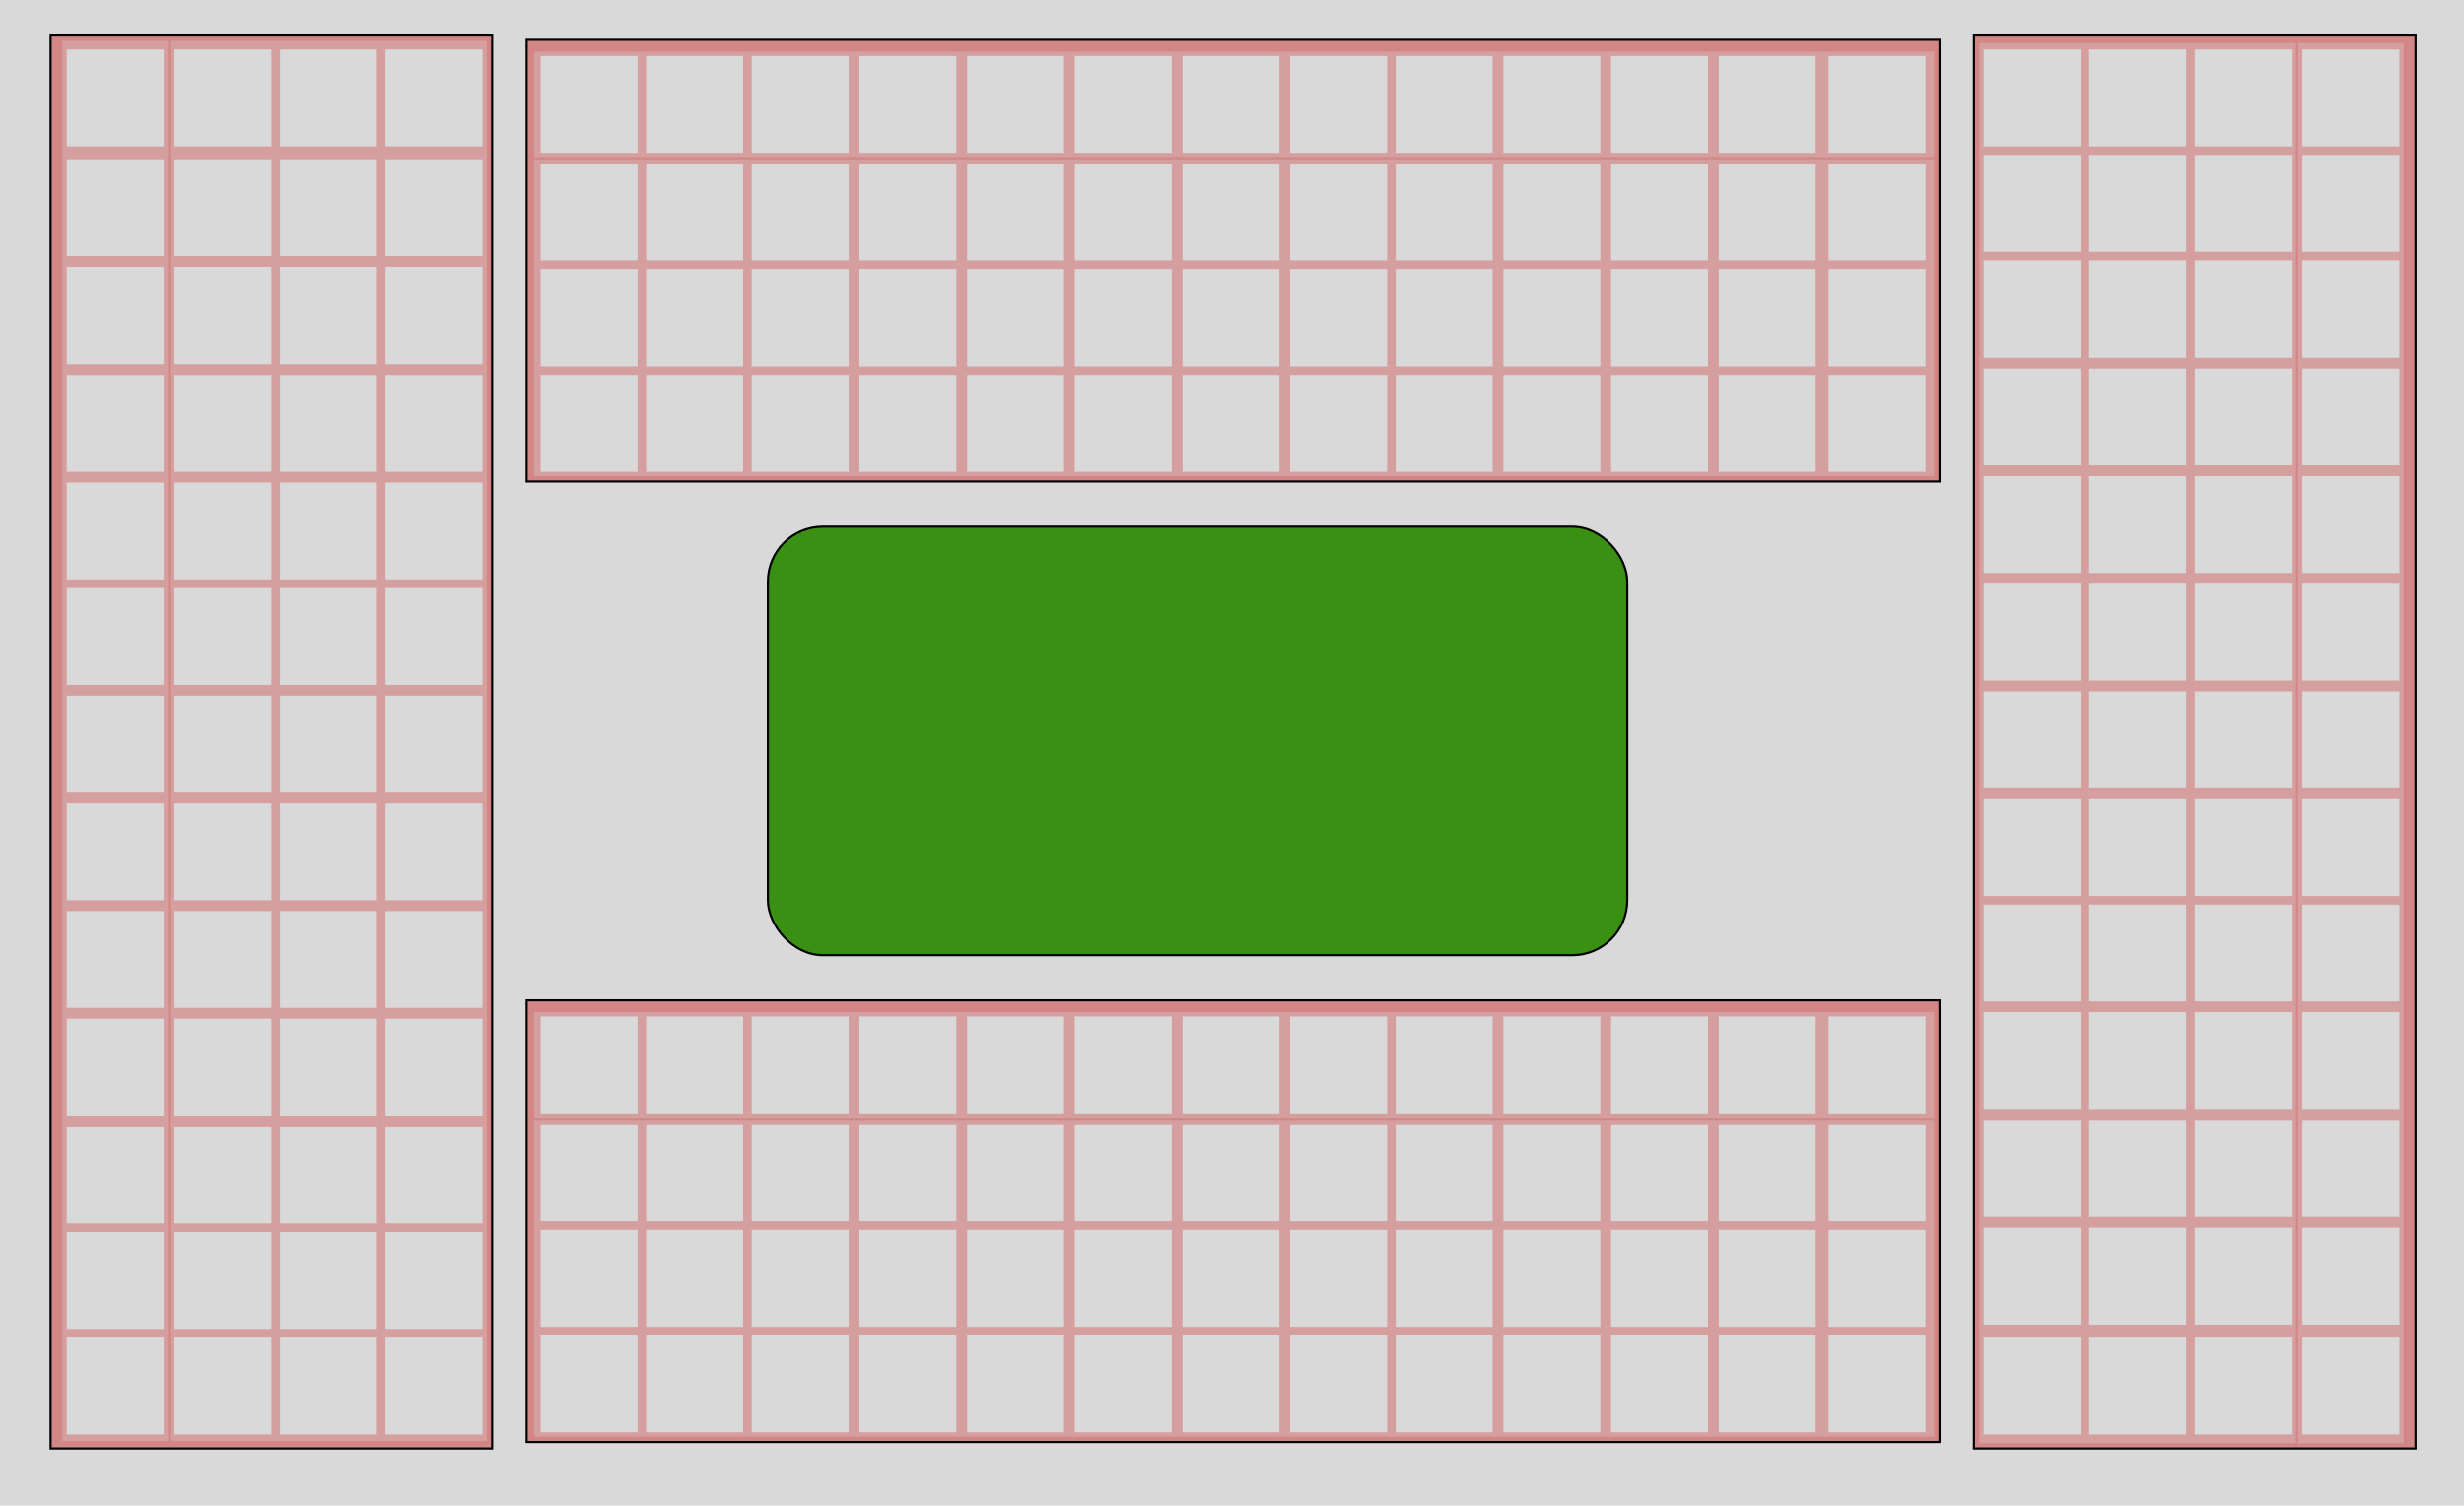<svg xmlns="http://www.w3.org/2000/svg" width="1144" height="699" fill="none" viewBox="0 0 1144 699">
  <g id="Staduim_One" class="Staduim_One">
    <rect id="stadium" width="1144" height="699" fill="#D9D9D9" class="stadium"/>
    <g id="Section" class="Section">
      <rect id="section" width="656" height="205" x="1121.5" y="16.5" fill="#D38686" stroke="#000" class="section" transform="rotate(90 1121.5 16.5)"/>
      <g id="Row" class="Row">
        <g id="Seat" class="Seat">
          <rect id="seat" width="45" height="45" x="1114" y="72" fill="#D9D9D9" class="seat" transform="rotate(90 1114 72)"/>
        </g>
        <g id="Seat_2" class="Seat">
          <rect id="seat_2" width="45" height="45" x="1114" y="23" fill="#D9D9D9" class="seat" transform="rotate(90 1114 23)"/>
        </g>
        <g id="Seat_3" class="Seat">
          <rect id="seat_3" width="45" height="45" x="1114" y="121" fill="#D9D9D9" class="seat" transform="rotate(90 1114 121)"/>
        </g>
        <g id="Seat_4" class="Seat">
          <rect id="seat_4" width="45" height="45" x="1114" y="171" fill="#D9D9D9" class="seat" transform="rotate(90 1114 171)"/>
        </g>
        <g id="Seat_5" class="Seat">
          <rect id="seat_5" width="45" height="45" x="1114" y="420" fill="#D9D9D9" class="seat" transform="rotate(90 1114 420)"/>
        </g>
        <g id="Seat_6" class="Seat">
          <rect id="seat_6" width="45" height="45" x="1114" y="470" fill="#D9D9D9" class="seat" transform="rotate(90 1114 470)"/>
        </g>
        <g id="Seat_7" class="Seat">
          <rect id="seat_7" width="45" height="45" x="1114" y="520" fill="#D9D9D9" class="seat" transform="rotate(90 1114 520)"/>
        </g>
        <g id="Seat_8" class="Seat">
          <rect id="seat_8" width="45" height="45" x="1114" y="570" fill="#D9D9D9" class="seat" transform="rotate(90 1114 570)"/>
        </g>
        <g id="Seat_9" class="Seat">
          <rect id="seat_9" width="45" height="45" x="1114" y="621" fill="#D9D9D9" class="seat" transform="rotate(90 1114 621)"/>
        </g>
        <g id="Seat_10" class="Seat">
          <rect id="seat_10" width="45" height="45" x="1114" y="221" fill="#D9D9D9" class="seat" transform="rotate(90 1114 221)"/>
        </g>
        <g id="Seat_11" class="Seat">
          <rect id="seat_11" width="45" height="45" x="1114" y="271" fill="#D9D9D9" class="seat" transform="rotate(90 1114 271)"/>
        </g>
        <g id="Seat_12" class="Seat">
          <rect id="seat_12" width="45" height="45" x="1114" y="321" fill="#D9D9D9" class="seat" transform="rotate(90 1114 321)"/>
        </g>
        <g id="Seat_13" class="Seat">
          <rect id="seat_13" width="45" height="45" x="1114" y="371" fill="#D9D9D9" class="seat" transform="rotate(90 1114 371)"/>
        </g>
        <rect id="row" width="650" height="49" x="1116" y="20" fill="#D9D9D9" fill-opacity=".3" class="row" transform="rotate(90 1116 20)"/>
      </g>
      <g id="Row_2" class="Row">
        <g id="Seat_14" class="Seat">
          <rect id="seat_14" width="45" height="45" x="1015" y="72" fill="#D9D9D9" class="seat" transform="rotate(90 1015 72)"/>
        </g>
        <g id="Seat_15" class="Seat">
          <rect id="seat_15" width="45" height="45" x="1015" y="23" fill="#D9D9D9" class="seat" transform="rotate(90 1015 23)"/>
        </g>
        <g id="Seat_16" class="Seat">
          <rect id="seat_16" width="45" height="45" x="1015" y="121" fill="#D9D9D9" class="seat" transform="rotate(90 1015 121)"/>
        </g>
        <g id="Seat_17" class="Seat">
          <rect id="seat_17" width="45" height="45" x="1015" y="171" fill="#D9D9D9" class="seat" transform="rotate(90 1015 171)"/>
        </g>
        <g id="Seat_18" class="Seat">
          <rect id="seat_18" width="45" height="45" x="1015" y="420" fill="#D9D9D9" class="seat" transform="rotate(90 1015 420)"/>
        </g>
        <g id="Seat_19" class="Seat">
          <rect id="seat_19" width="45" height="45" x="1015" y="470" fill="#D9D9D9" class="seat" transform="rotate(90 1015 470)"/>
        </g>
        <g id="Seat_20" class="Seat">
          <rect id="seat_20" width="45" height="45" x="1015" y="520" fill="#D9D9D9" class="seat" transform="rotate(90 1015 520)"/>
        </g>
        <g id="Seat_21" class="Seat">
          <rect id="seat_21" width="45" height="45" x="1015" y="570" fill="#D9D9D9" class="seat" transform="rotate(90 1015 570)"/>
        </g>
        <g id="Seat_22" class="Seat">
          <rect id="seat_22" width="45" height="45" x="1015" y="621" fill="#D9D9D9" class="seat" transform="rotate(90 1015 621)"/>
        </g>
        <g id="Seat_23" class="Seat">
          <rect id="seat_23" width="45" height="45" x="1015" y="221" fill="#D9D9D9" class="seat" transform="rotate(90 1015 221)"/>
        </g>
        <g id="Seat_24" class="Seat">
          <rect id="seat_24" width="45" height="45" x="1015" y="271" fill="#D9D9D9" class="seat" transform="rotate(90 1015 271)"/>
        </g>
        <g id="Seat_25" class="Seat">
          <rect id="seat_25" width="45" height="45" x="1015" y="321" fill="#D9D9D9" class="seat" transform="rotate(90 1015 321)"/>
        </g>
        <g id="Seat_26" class="Seat">
          <rect id="seat_26" width="45" height="45" x="1015" y="371" fill="#D9D9D9" class="seat" transform="rotate(90 1015 371)"/>
        </g>
        <rect id="row_2" width="650" height="49" x="1017" y="20" fill="#D9D9D9" fill-opacity=".3" class="row" transform="rotate(90 1017 20)"/>
      </g>
      <g id="Row_3" class="Row">
        <g id="Seat_27" class="Seat">
          <rect id="seat_27" width="45" height="45" x="966" y="72" fill="#D9D9D9" class="seat" transform="rotate(90 966 72)"/>
        </g>
        <g id="Seat_28" class="Seat">
          <rect id="seat_28" width="45" height="45" x="966" y="23" fill="#D9D9D9" class="seat" transform="rotate(90 966 23)"/>
        </g>
        <g id="Seat_29" class="Seat">
          <rect id="seat_29" width="45" height="45" x="966" y="121" fill="#D9D9D9" class="seat" transform="rotate(90 966 121)"/>
        </g>
        <g id="Seat_30" class="Seat">
          <rect id="seat_30" width="45" height="45" x="966" y="171" fill="#D9D9D9" class="seat" transform="rotate(90 966 171)"/>
        </g>
        <g id="Seat_31" class="Seat">
          <rect id="seat_31" width="45" height="45" x="966" y="420" fill="#D9D9D9" class="seat" transform="rotate(90 966 420)"/>
        </g>
        <g id="Seat_32" class="Seat">
          <rect id="seat_32" width="45" height="45" x="966" y="470" fill="#D9D9D9" class="seat" transform="rotate(90 966 470)"/>
        </g>
        <g id="Seat_33" class="Seat">
          <rect id="seat_33" width="45" height="45" x="966" y="520" fill="#D9D9D9" class="seat" transform="rotate(90 966 520)"/>
        </g>
        <g id="Seat_34" class="Seat">
          <rect id="seat_34" width="45" height="45" x="966" y="570" fill="#D9D9D9" class="seat" transform="rotate(90 966 570)"/>
        </g>
        <g id="Seat_35" class="Seat">
          <rect id="seat_35" width="45" height="45" x="966" y="621" fill="#D9D9D9" class="seat" transform="rotate(90 966 621)"/>
        </g>
        <g id="Seat_36" class="Seat">
          <rect id="seat_36" width="45" height="45" x="966" y="221" fill="#D9D9D9" class="seat" transform="rotate(90 966 221)"/>
        </g>
        <g id="Seat_37" class="Seat">
          <rect id="seat_37" width="45" height="45" x="966" y="271" fill="#D9D9D9" class="seat" transform="rotate(90 966 271)"/>
        </g>
        <g id="Seat_38" class="Seat">
          <rect id="seat_38" width="45" height="45" x="966" y="321" fill="#D9D9D9" class="seat" transform="rotate(90 966 321)"/>
        </g>
        <g id="Seat_39" class="Seat">
          <rect id="seat_39" width="45" height="45" x="966" y="371" fill="#D9D9D9" class="seat" transform="rotate(90 966 371)"/>
        </g>
        <rect id="row_3" width="650" height="49" x="968" y="20" fill="#D9D9D9" fill-opacity=".3" class="row" transform="rotate(90 968 20)"/>
      </g>
      <g id="Row_4" class="Row">
        <g id="Seat_40" class="Seat">
          <rect id="seat_40" width="45" height="45" x="1064" y="72" fill="#D9D9D9" class="seat" transform="rotate(90 1064 72)"/>
        </g>
        <g id="Seat_41" class="Seat">
          <rect id="seat_41" width="45" height="45" x="1064" y="23" fill="#D9D9D9" class="seat" transform="rotate(90 1064 23)"/>
        </g>
        <g id="Seat_42" class="Seat">
          <rect id="seat_42" width="45" height="45" x="1064" y="121" fill="#D9D9D9" class="seat" transform="rotate(90 1064 121)"/>
        </g>
        <g id="Seat_43" class="Seat">
          <rect id="seat_43" width="45" height="45" x="1064" y="171" fill="#D9D9D9" class="seat" transform="rotate(90 1064 171)"/>
        </g>
        <g id="Seat_44" class="Seat">
          <rect id="seat_44" width="45" height="45" x="1064" y="420" fill="#D9D9D9" class="seat" transform="rotate(90 1064 420)"/>
        </g>
        <g id="Seat_45" class="Seat">
          <rect id="seat_45" width="45" height="45" x="1064" y="470" fill="#D9D9D9" class="seat" transform="rotate(90 1064 470)"/>
        </g>
        <g id="Seat_46" class="Seat">
          <rect id="seat_46" width="45" height="45" x="1064" y="520" fill="#D9D9D9" class="seat" transform="rotate(90 1064 520)"/>
        </g>
        <g id="Seat_47" class="Seat">
          <rect id="seat_47" width="45" height="45" x="1064" y="570" fill="#D9D9D9" class="seat" transform="rotate(90 1064 570)"/>
        </g>
        <g id="Seat_48" class="Seat">
          <rect id="seat_48" width="45" height="45" x="1064" y="621" fill="#D9D9D9" class="seat" transform="rotate(90 1064 621)"/>
        </g>
        <g id="Seat_49" class="Seat">
          <rect id="seat_49" width="45" height="45" x="1064" y="221" fill="#D9D9D9" class="seat" transform="rotate(90 1064 221)"/>
        </g>
        <g id="Seat_50" class="Seat">
          <rect id="seat_50" width="45" height="45" x="1064" y="271" fill="#D9D9D9" class="seat" transform="rotate(90 1064 271)"/>
        </g>
        <g id="Seat_51" class="Seat">
          <rect id="seat_51" width="45" height="45" x="1064" y="321" fill="#D9D9D9" class="seat" transform="rotate(90 1064 321)"/>
        </g>
        <g id="Seat_52" class="Seat">
          <rect id="seat_52" width="45" height="45" x="1064" y="371" fill="#D9D9D9" class="seat" transform="rotate(90 1064 371)"/>
        </g>
        <rect id="row_4" width="650" height="49" x="1066" y="20" fill="#D9D9D9" fill-opacity=".3" class="row" transform="rotate(90 1066 20)"/>
      </g>
    </g>
    <g id="Section_2" class="Section">
      <rect id="section_2" width="656" height="205" x="23.5" y="672.5" fill="#D38686" stroke="#000" class="section" transform="rotate(-90 23.5 672.5)"/>
      <g id="Row_5" class="Row">
        <g id="Seat_53" class="Seat">
          <rect id="seat_53" width="45" height="45" x="31" y="617" fill="#D9D9D9" class="seat" transform="rotate(-90 31 617)"/>
        </g>
        <g id="Seat_54" class="Seat">
          <rect id="seat_54" width="45" height="45" x="31" y="666" fill="#D9D9D9" class="seat" transform="rotate(-90 31 666)"/>
        </g>
        <g id="Seat_55" class="Seat">
          <rect id="seat_55" width="45" height="45" x="31" y="568" fill="#D9D9D9" class="seat" transform="rotate(-90 31 568)"/>
        </g>
        <g id="Seat_56" class="Seat">
          <rect id="seat_56" width="45" height="45" x="31" y="518" fill="#D9D9D9" class="seat" transform="rotate(-90 31 518)"/>
        </g>
        <g id="Seat_57" class="Seat">
          <rect id="seat_57" width="45" height="45" x="31" y="269" fill="#D9D9D9" class="seat" transform="rotate(-90 31 269)"/>
        </g>
        <g id="Seat_58" class="Seat">
          <rect id="seat_58" width="45" height="45" x="31" y="219" fill="#D9D9D9" class="seat" transform="rotate(-90 31 219)"/>
        </g>
        <g id="Seat_59" class="Seat">
          <rect id="seat_59" width="45" height="45" x="31" y="169" fill="#D9D9D9" class="seat" transform="rotate(-90 31 169)"/>
        </g>
        <g id="Seat_60" class="Seat">
          <rect id="seat_60" width="45" height="45" x="31" y="119" fill="#D9D9D9" class="seat" transform="rotate(-90 31 119)"/>
        </g>
        <g id="Seat_61" class="Seat">
          <rect id="seat_61" width="45" height="45" x="31" y="68" fill="#D9D9D9" class="seat" transform="rotate(-90 31 68)"/>
        </g>
        <g id="Seat_62" class="Seat">
          <rect id="seat_62" width="45" height="45" x="31" y="468" fill="#D9D9D9" class="seat" transform="rotate(-90 31 468)"/>
        </g>
        <g id="Seat_63" class="Seat">
          <rect id="seat_63" width="45" height="45" x="31" y="418" fill="#D9D9D9" class="seat" transform="rotate(-90 31 418)"/>
        </g>
        <g id="Seat_64" class="Seat">
          <rect id="seat_64" width="45" height="45" x="31" y="368" fill="#D9D9D9" class="seat" transform="rotate(-90 31 368)"/>
        </g>
        <g id="Seat_65" class="Seat">
          <rect id="seat_65" width="45" height="45" x="31" y="318" fill="#D9D9D9" class="seat" transform="rotate(-90 31 318)"/>
        </g>
        <rect id="row_5" width="650" height="49" x="29" y="669" fill="#D9D9D9" fill-opacity=".3" class="row" transform="rotate(-90 29 669)"/>
      </g>
      <g id="Row_6" class="Row">
        <g id="Seat_66" class="Seat">
          <rect id="seat_66" width="45" height="45" x="130" y="617" fill="#D9D9D9" class="seat" transform="rotate(-90 130 617)"/>
        </g>
        <g id="Seat_67" class="Seat">
          <rect id="seat_67" width="45" height="45" x="130" y="666" fill="#D9D9D9" class="seat" transform="rotate(-90 130 666)"/>
        </g>
        <g id="Seat_68" class="Seat">
          <rect id="seat_68" width="45" height="45" x="130" y="568" fill="#D9D9D9" class="seat" transform="rotate(-90 130 568)"/>
        </g>
        <g id="Seat_69" class="Seat">
          <rect id="seat_69" width="45" height="45" x="130" y="518" fill="#D9D9D9" class="seat" transform="rotate(-90 130 518)"/>
        </g>
        <g id="Seat_70" class="Seat">
          <rect id="seat_70" width="45" height="45" x="130" y="269" fill="#D9D9D9" class="seat" transform="rotate(-90 130 269)"/>
        </g>
        <g id="Seat_71" class="Seat">
          <rect id="seat_71" width="45" height="45" x="130" y="219" fill="#D9D9D9" class="seat" transform="rotate(-90 130 219)"/>
        </g>
        <g id="Seat_72" class="Seat">
          <rect id="seat_72" width="45" height="45" x="130" y="169" fill="#D9D9D9" class="seat" transform="rotate(-90 130 169)"/>
        </g>
        <g id="Seat_73" class="Seat">
          <rect id="seat_73" width="45" height="45" x="130" y="119" fill="#D9D9D9" class="seat" transform="rotate(-90 130 119)"/>
        </g>
        <g id="Seat_74" class="Seat">
          <rect id="seat_74" width="45" height="45" x="130" y="68" fill="#D9D9D9" class="seat" transform="rotate(-90 130 68)"/>
        </g>
        <g id="Seat_75" class="Seat">
          <rect id="seat_75" width="45" height="45" x="130" y="468" fill="#D9D9D9" class="seat" transform="rotate(-90 130 468)"/>
        </g>
        <g id="Seat_76" class="Seat">
          <rect id="seat_76" width="45" height="45" x="130" y="418" fill="#D9D9D9" class="seat" transform="rotate(-90 130 418)"/>
        </g>
        <g id="Seat_77" class="Seat">
          <rect id="seat_77" width="45" height="45" x="130" y="368" fill="#D9D9D9" class="seat" transform="rotate(-90 130 368)"/>
        </g>
        <g id="Seat_78" class="Seat">
          <rect id="seat_78" width="45" height="45" x="130" y="318" fill="#D9D9D9" class="seat" transform="rotate(-90 130 318)"/>
        </g>
        <rect id="row_6" width="650" height="49" x="128" y="669" fill="#D9D9D9" fill-opacity=".3" class="row" transform="rotate(-90 128 669)"/>
      </g>
      <g id="Row_7" class="Row">
        <g id="Seat_79" class="Seat">
          <rect id="seat_79" width="45" height="45" x="179" y="617" fill="#D9D9D9" class="seat" transform="rotate(-90 179 617)"/>
        </g>
        <g id="Seat_80" class="Seat">
          <rect id="seat_80" width="45" height="45" x="179" y="666" fill="#D9D9D9" class="seat" transform="rotate(-90 179 666)"/>
        </g>
        <g id="Seat_81" class="Seat">
          <rect id="seat_81" width="45" height="45" x="179" y="568" fill="#D9D9D9" class="seat" transform="rotate(-90 179 568)"/>
        </g>
        <g id="Seat_82" class="Seat">
          <rect id="seat_82" width="45" height="45" x="179" y="518" fill="#D9D9D9" class="seat" transform="rotate(-90 179 518)"/>
        </g>
        <g id="Seat_83" class="Seat">
          <rect id="seat_83" width="45" height="45" x="179" y="269" fill="#D9D9D9" class="seat" transform="rotate(-90 179 269)"/>
        </g>
        <g id="Seat_84" class="Seat">
          <rect id="seat_84" width="45" height="45" x="179" y="219" fill="#D9D9D9" class="seat" transform="rotate(-90 179 219)"/>
        </g>
        <g id="Seat_85" class="Seat">
          <rect id="seat_85" width="45" height="45" x="179" y="169" fill="#D9D9D9" class="seat" transform="rotate(-90 179 169)"/>
        </g>
        <g id="Seat_86" class="Seat">
          <rect id="seat_86" width="45" height="45" x="179" y="119" fill="#D9D9D9" class="seat" transform="rotate(-90 179 119)"/>
        </g>
        <g id="Seat_87" class="Seat">
          <rect id="seat_87" width="45" height="45" x="179" y="68" fill="#D9D9D9" class="seat" transform="rotate(-90 179 68)"/>
        </g>
        <g id="Seat_88" class="Seat">
          <rect id="seat_88" width="45" height="45" x="179" y="468" fill="#D9D9D9" class="seat" transform="rotate(-90 179 468)"/>
        </g>
        <g id="Seat_89" class="Seat">
          <rect id="seat_89" width="45" height="45" x="179" y="418" fill="#D9D9D9" class="seat" transform="rotate(-90 179 418)"/>
        </g>
        <g id="Seat_90" class="Seat">
          <rect id="seat_90" width="45" height="45" x="179" y="368" fill="#D9D9D9" class="seat" transform="rotate(-90 179 368)"/>
        </g>
        <g id="Seat_91" class="Seat">
          <rect id="seat_91" width="45" height="45" x="179" y="318" fill="#D9D9D9" class="seat" transform="rotate(-90 179 318)"/>
        </g>
        <rect id="row_7" width="650" height="49" x="177" y="669" fill="#D9D9D9" fill-opacity=".3" class="row" transform="rotate(-90 177 669)"/>
      </g>
      <g id="Row_8" class="Row">
        <g id="Seat_92" class="Seat">
          <rect id="seat_92" width="45" height="45" x="81" y="617" fill="#D9D9D9" class="seat" transform="rotate(-90 81 617)"/>
        </g>
        <g id="Seat_93" class="Seat">
          <rect id="seat_93" width="45" height="45" x="81" y="666" fill="#D9D9D9" class="seat" transform="rotate(-90 81 666)"/>
        </g>
        <g id="Seat_94" class="Seat">
          <rect id="seat_94" width="45" height="45" x="81" y="568" fill="#D9D9D9" class="seat" transform="rotate(-90 81 568)"/>
        </g>
        <g id="Seat_95" class="Seat">
          <rect id="seat_95" width="45" height="45" x="81" y="518" fill="#D9D9D9" class="seat" transform="rotate(-90 81 518)"/>
        </g>
        <g id="Seat_96" class="Seat">
          <rect id="seat_96" width="45" height="45" x="81" y="269" fill="#D9D9D9" class="seat" transform="rotate(-90 81 269)"/>
        </g>
        <g id="Seat_97" class="Seat">
          <rect id="seat_97" width="45" height="45" x="81" y="219" fill="#D9D9D9" class="seat" transform="rotate(-90 81 219)"/>
        </g>
        <g id="Seat_98" class="Seat">
          <rect id="seat_98" width="45" height="45" x="81" y="169" fill="#D9D9D9" class="seat" transform="rotate(-90 81 169)"/>
        </g>
        <g id="Seat_99" class="Seat">
          <rect id="seat_99" width="45" height="45" x="81" y="119" fill="#D9D9D9" class="seat" transform="rotate(-90 81 119)"/>
        </g>
        <g id="Seat_100" class="Seat">
          <rect id="seat_100" width="45" height="45" x="81" y="68" fill="#D9D9D9" class="seat" transform="rotate(-90 81 68)"/>
        </g>
        <g id="Seat_101" class="Seat">
          <rect id="seat_101" width="45" height="45" x="81" y="468" fill="#D9D9D9" class="seat" transform="rotate(-90 81 468)"/>
        </g>
        <g id="Seat_102" class="Seat">
          <rect id="seat_102" width="45" height="45" x="81" y="418" fill="#D9D9D9" class="seat" transform="rotate(-90 81 418)"/>
        </g>
        <g id="Seat_103" class="Seat">
          <rect id="seat_103" width="45" height="45" x="81" y="368" fill="#D9D9D9" class="seat" transform="rotate(-90 81 368)"/>
        </g>
        <g id="Seat_104" class="Seat">
          <rect id="seat_104" width="45" height="45" x="81" y="318" fill="#D9D9D9" class="seat" transform="rotate(-90 81 318)"/>
        </g>
        <rect id="row_8" width="650" height="49" x="79" y="669" fill="#D9D9D9" fill-opacity=".3" class="row" transform="rotate(-90 79 669)"/>
      </g>
    </g>
    <g id="Section_3" class="Section">
      <rect id="section_3" width="656" height="205" x="244.518" y="18.5" fill="#D38686" stroke="#000" class="section"/>
      <g id="Row_9" class="Row">
        <g id="Seat_105" class="Seat">
          <rect id="seat_105" width="45" height="45" x="300.018" y="26" fill="#D9D9D9" class="seat"/>
        </g>
        <g id="Seat_106" class="Seat">
          <rect id="seat_106" width="45" height="45" x="251.018" y="26" fill="#D9D9D9" class="seat"/>
        </g>
        <g id="Seat_107" class="Seat">
          <rect id="seat_107" width="45" height="45" x="349.018" y="26" fill="#D9D9D9" class="seat"/>
        </g>
        <g id="Seat_108" class="Seat">
          <rect id="seat_108" width="45" height="45" x="399.018" y="26" fill="#D9D9D9" class="seat"/>
        </g>
        <g id="Seat_109" class="Seat">
          <rect id="seat_109" width="45" height="45" x="648.018" y="26" fill="#D9D9D9" class="seat"/>
        </g>
        <g id="Seat_110" class="Seat">
          <rect id="seat_110" width="45" height="45" x="698.018" y="26" fill="#D9D9D9" class="seat"/>
        </g>
        <g id="Seat_111" class="Seat">
          <rect id="seat_111" width="45" height="45" x="748.018" y="26" fill="#D9D9D9" class="seat"/>
        </g>
        <g id="Seat_112" class="Seat">
          <rect id="seat_112" width="45" height="45" x="798.018" y="26" fill="#D9D9D9" class="seat"/>
        </g>
        <g id="Seat_113" class="Seat">
          <rect id="seat_113" width="45" height="45" x="849.018" y="26" fill="#D9D9D9" class="seat"/>
        </g>
        <g id="Seat_114" class="Seat">
          <rect id="seat_114" width="45" height="45" x="449.018" y="26" fill="#D9D9D9" class="seat"/>
        </g>
        <g id="Seat_115" class="Seat">
          <rect id="seat_115" width="45" height="45" x="499.018" y="26" fill="#D9D9D9" class="seat"/>
        </g>
        <g id="Seat_116" class="Seat">
          <rect id="seat_116" width="45" height="45" x="549.018" y="26" fill="#D9D9D9" class="seat"/>
        </g>
        <g id="Seat_117" class="Seat">
          <rect id="seat_117" width="45" height="45" x="599.018" y="26" fill="#D9D9D9" class="seat"/>
        </g>
        <rect id="row_9" width="650" height="49" x="248.018" y="24" fill="#D9D9D9" fill-opacity=".3" class="row"/>
      </g>
      <g id="Row_10" class="Row">
        <g id="Seat_118" class="Seat">
          <rect id="seat_118" width="45" height="45" x="300.018" y="125" fill="#D9D9D9" class="seat"/>
        </g>
        <g id="Seat_119" class="Seat">
          <rect id="seat_119" width="45" height="45" x="251.018" y="125" fill="#D9D9D9" class="seat"/>
        </g>
        <g id="Seat_120" class="Seat">
          <rect id="seat_120" width="45" height="45" x="349.018" y="125" fill="#D9D9D9" class="seat"/>
        </g>
        <g id="Seat_121" class="Seat">
          <rect id="seat_121" width="45" height="45" x="399.018" y="125" fill="#D9D9D9" class="seat"/>
        </g>
        <g id="Seat_122" class="Seat">
          <rect id="seat_122" width="45" height="45" x="648.018" y="125" fill="#D9D9D9" class="seat"/>
        </g>
        <g id="Seat_123" class="Seat">
          <rect id="seat_123" width="45" height="45" x="698.018" y="125" fill="#D9D9D9" class="seat"/>
        </g>
        <g id="Seat_124" class="Seat">
          <rect id="seat_124" width="45" height="45" x="748.018" y="125" fill="#D9D9D9" class="seat"/>
        </g>
        <g id="Seat_125" class="Seat">
          <rect id="seat_125" width="45" height="45" x="798.018" y="125" fill="#D9D9D9" class="seat"/>
        </g>
        <g id="Seat_126" class="Seat">
          <rect id="seat_126" width="45" height="45" x="849.018" y="125" fill="#D9D9D9" class="seat"/>
        </g>
        <g id="Seat_127" class="Seat">
          <rect id="seat_127" width="45" height="45" x="449.018" y="125" fill="#D9D9D9" class="seat"/>
        </g>
        <g id="Seat_128" class="Seat">
          <rect id="seat_128" width="45" height="45" x="499.018" y="125" fill="#D9D9D9" class="seat"/>
        </g>
        <g id="Seat_129" class="Seat">
          <rect id="seat_129" width="45" height="45" x="549.018" y="125" fill="#D9D9D9" class="seat"/>
        </g>
        <g id="Seat_130" class="Seat">
          <rect id="seat_130" width="45" height="45" x="599.018" y="125" fill="#D9D9D9" class="seat"/>
        </g>
        <rect id="row_10" width="650" height="49" x="248.018" y="123" fill="#D9D9D9" fill-opacity=".3" class="row"/>
      </g>
      <g id="Row_11" class="Row">
        <g id="Seat_131" class="Seat">
          <rect id="seat_131" width="45" height="45" x="300.018" y="174" fill="#D9D9D9" class="seat"/>
        </g>
        <g id="Seat_132" class="Seat">
          <rect id="seat_132" width="45" height="45" x="251.018" y="174" fill="#D9D9D9" class="seat"/>
        </g>
        <g id="Seat_133" class="Seat">
          <rect id="seat_133" width="45" height="45" x="349.018" y="174" fill="#D9D9D9" class="seat"/>
        </g>
        <g id="Seat_134" class="Seat">
          <rect id="seat_134" width="45" height="45" x="399.018" y="174" fill="#D9D9D9" class="seat"/>
        </g>
        <g id="Seat_135" class="Seat">
          <rect id="seat_135" width="45" height="45" x="648.018" y="174" fill="#D9D9D9" class="seat"/>
        </g>
        <g id="Seat_136" class="Seat">
          <rect id="seat_136" width="45" height="45" x="698.018" y="174" fill="#D9D9D9" class="seat"/>
        </g>
        <g id="Seat_137" class="Seat">
          <rect id="seat_137" width="45" height="45" x="748.018" y="174" fill="#D9D9D9" class="seat"/>
        </g>
        <g id="Seat_138" class="Seat">
          <rect id="seat_138" width="45" height="45" x="798.018" y="174" fill="#D9D9D9" class="seat"/>
        </g>
        <g id="Seat_139" class="Seat">
          <rect id="seat_139" width="45" height="45" x="849.018" y="174" fill="#D9D9D9" class="seat"/>
        </g>
        <g id="Seat_140" class="Seat">
          <rect id="seat_140" width="45" height="45" x="449.018" y="174" fill="#D9D9D9" class="seat"/>
        </g>
        <g id="Seat_141" class="Seat">
          <rect id="seat_141" width="45" height="45" x="499.018" y="174" fill="#D9D9D9" class="seat"/>
        </g>
        <g id="Seat_142" class="Seat">
          <rect id="seat_142" width="45" height="45" x="549.018" y="174" fill="#D9D9D9" class="seat"/>
        </g>
        <g id="Seat_143" class="Seat">
          <rect id="seat_143" width="45" height="45" x="599.018" y="174" fill="#D9D9D9" class="seat"/>
        </g>
        <rect id="row_11" width="650" height="49" x="248.018" y="172" fill="#D9D9D9" fill-opacity=".3" class="row"/>
      </g>
      <g id="Row_12" class="Row">
        <g id="Seat_144" class="Seat">
          <rect id="seat_144" width="45" height="45" x="300.018" y="76" fill="#D9D9D9" class="seat"/>
        </g>
        <g id="Seat_145" class="Seat">
          <rect id="seat_145" width="45" height="45" x="251.018" y="76" fill="#D9D9D9" class="seat"/>
        </g>
        <g id="Seat_146" class="Seat">
          <rect id="seat_146" width="45" height="45" x="349.018" y="76" fill="#D9D9D9" class="seat"/>
        </g>
        <g id="Seat_147" class="Seat">
          <rect id="seat_147" width="45" height="45" x="399.018" y="76" fill="#D9D9D9" class="seat"/>
        </g>
        <g id="Seat_148" class="Seat">
          <rect id="seat_148" width="45" height="45" x="648.018" y="76" fill="#D9D9D9" class="seat"/>
        </g>
        <g id="Seat_149" class="Seat">
          <rect id="seat_149" width="45" height="45" x="698.018" y="76" fill="#D9D9D9" class="seat"/>
        </g>
        <g id="Seat_150" class="Seat">
          <rect id="seat_150" width="45" height="45" x="748.018" y="76" fill="#D9D9D9" class="seat"/>
        </g>
        <g id="Seat_151" class="Seat">
          <rect id="seat_151" width="45" height="45" x="798.018" y="76" fill="#D9D9D9" class="seat"/>
        </g>
        <g id="Seat_152" class="Seat">
          <rect id="seat_152" width="45" height="45" x="849.018" y="76" fill="#D9D9D9" class="seat"/>
        </g>
        <g id="Seat_153" class="Seat">
          <rect id="seat_153" width="45" height="45" x="449.018" y="76" fill="#D9D9D9" class="seat"/>
        </g>
        <g id="Seat_154" class="Seat">
          <rect id="seat_154" width="45" height="45" x="499.018" y="76" fill="#D9D9D9" class="seat"/>
        </g>
        <g id="Seat_155" class="Seat">
          <rect id="seat_155" width="45" height="45" x="549.018" y="76" fill="#D9D9D9" class="seat"/>
        </g>
        <g id="Seat_156" class="Seat">
          <rect id="seat_156" width="45" height="45" x="599.018" y="76" fill="#D9D9D9" class="seat"/>
        </g>
        <rect id="row_12" width="650" height="49" x="248.018" y="74" fill="#D9D9D9" fill-opacity=".3" class="row"/>
      </g>
    </g>
    <g id="Section_4" class="Section">
      <rect id="section_4" width="656" height="205" x="244.518" y="464.5" fill="#D38686" stroke="#000" class="section"/>
      <g id="Row_13" class="Row">
        <g id="Seat_157" class="Seat">
          <rect id="seat_157" width="45" height="45" x="300.018" y="472" fill="#D9D9D9" class="seat"/>
        </g>
        <g id="Seat_158" class="Seat">
          <rect id="seat_158" width="45" height="45" x="251.018" y="472" fill="#D9D9D9" class="seat"/>
        </g>
        <g id="Seat_159" class="Seat">
          <rect id="seat_159" width="45" height="45" x="349.018" y="472" fill="#D9D9D9" class="seat"/>
        </g>
        <g id="Seat_160" class="Seat">
          <rect id="seat_160" width="45" height="45" x="399.018" y="472" fill="#D9D9D9" class="seat"/>
        </g>
        <g id="Seat_161" class="Seat">
          <rect id="seat_161" width="45" height="45" x="648.018" y="472" fill="#D9D9D9" class="seat"/>
        </g>
        <g id="Seat_162" class="Seat">
          <rect id="seat_162" width="45" height="45" x="698.018" y="472" fill="#D9D9D9" class="seat"/>
        </g>
        <g id="Seat_163" class="Seat">
          <rect id="seat_163" width="45" height="45" x="748.018" y="472" fill="#D9D9D9" class="seat"/>
        </g>
        <g id="Seat_164" class="Seat">
          <rect id="seat_164" width="45" height="45" x="798.018" y="472" fill="#D9D9D9" class="seat"/>
        </g>
        <g id="Seat_165" class="Seat">
          <rect id="seat_165" width="45" height="45" x="849.018" y="472" fill="#D9D9D9" class="seat"/>
        </g>
        <g id="Seat_166" class="Seat">
          <rect id="seat_166" width="45" height="45" x="449.018" y="472" fill="#D9D9D9" class="seat"/>
        </g>
        <g id="Seat_167" class="Seat">
          <rect id="seat_167" width="45" height="45" x="499.018" y="472" fill="#D9D9D9" class="seat"/>
        </g>
        <g id="Seat_168" class="Seat">
          <rect id="seat_168" width="45" height="45" x="549.018" y="472" fill="#D9D9D9" class="seat"/>
        </g>
        <g id="Seat_169" class="Seat">
          <rect id="seat_169" width="45" height="45" x="599.018" y="472" fill="#D9D9D9" class="seat"/>
        </g>
        <rect id="row_13" width="650" height="49" x="248.018" y="470" fill="#D9D9D9" fill-opacity=".3" class="row"/>
      </g>
      <g id="Row_14" class="Row">
        <g id="Seat_170" class="Seat">
          <rect id="seat_170" width="45" height="45" x="300.018" y="571" fill="#D9D9D9" class="seat"/>
        </g>
        <g id="Seat_171" class="Seat">
          <rect id="seat_171" width="45" height="45" x="251.018" y="571" fill="#D9D9D9" class="seat"/>
        </g>
        <g id="Seat_172" class="Seat">
          <rect id="seat_172" width="45" height="45" x="349.018" y="571" fill="#D9D9D9" class="seat"/>
        </g>
        <g id="Seat_173" class="Seat">
          <rect id="seat_173" width="45" height="45" x="399.018" y="571" fill="#D9D9D9" class="seat"/>
        </g>
        <g id="Seat_174" class="Seat">
          <rect id="seat_174" width="45" height="45" x="648.018" y="571" fill="#D9D9D9" class="seat"/>
        </g>
        <g id="Seat_175" class="Seat">
          <rect id="seat_175" width="45" height="45" x="698.018" y="571" fill="#D9D9D9" class="seat"/>
        </g>
        <g id="Seat_176" class="Seat">
          <rect id="seat_176" width="45" height="45" x="748.018" y="571" fill="#D9D9D9" class="seat"/>
        </g>
        <g id="Seat_177" class="Seat">
          <rect id="seat_177" width="45" height="45" x="798.018" y="571" fill="#D9D9D9" class="seat"/>
        </g>
        <g id="Seat_178" class="Seat">
          <rect id="seat_178" width="45" height="45" x="849.018" y="571" fill="#D9D9D9" class="seat"/>
        </g>
        <g id="Seat_179" class="Seat">
          <rect id="seat_179" width="45" height="45" x="449.018" y="571" fill="#D9D9D9" class="seat"/>
        </g>
        <g id="Seat_180" class="Seat">
          <rect id="seat_180" width="45" height="45" x="499.018" y="571" fill="#D9D9D9" class="seat"/>
        </g>
        <g id="Seat_181" class="Seat">
          <rect id="seat_181" width="45" height="45" x="549.018" y="571" fill="#D9D9D9" class="seat"/>
        </g>
        <g id="Seat_182" class="Seat">
          <rect id="seat_182" width="45" height="45" x="599.018" y="571" fill="#D9D9D9" class="seat"/>
        </g>
        <rect id="row_14" width="650" height="49" x="248.018" y="569" fill="#D9D9D9" fill-opacity=".3" class="row"/>
      </g>
      <g id="Row_15" class="Row">
        <g id="Seat_183" class="Seat">
          <rect id="seat_183" width="45" height="45" x="300.018" y="620" fill="#D9D9D9" class="seat"/>
        </g>
        <g id="Seat_184" class="Seat">
          <rect id="seat_184" width="45" height="45" x="251.018" y="620" fill="#D9D9D9" class="seat"/>
        </g>
        <g id="Seat_185" class="Seat">
          <rect id="seat_185" width="45" height="45" x="349.018" y="620" fill="#D9D9D9" class="seat"/>
        </g>
        <g id="Seat_186" class="Seat">
          <rect id="seat_186" width="45" height="45" x="399.018" y="620" fill="#D9D9D9" class="seat"/>
        </g>
        <g id="Seat_187" class="Seat">
          <rect id="seat_187" width="45" height="45" x="648.018" y="620" fill="#D9D9D9" class="seat"/>
        </g>
        <g id="Seat_188" class="Seat">
          <rect id="seat_188" width="45" height="45" x="698.018" y="620" fill="#D9D9D9" class="seat"/>
        </g>
        <g id="Seat_189" class="Seat">
          <rect id="seat_189" width="45" height="45" x="748.018" y="620" fill="#D9D9D9" class="seat"/>
        </g>
        <g id="Seat_190" class="Seat">
          <rect id="seat_190" width="45" height="45" x="798.018" y="620" fill="#D9D9D9" class="seat"/>
        </g>
        <g id="Seat_191" class="Seat">
          <rect id="seat_191" width="45" height="45" x="849.018" y="620" fill="#D9D9D9" class="seat"/>
        </g>
        <g id="Seat_192" class="Seat">
          <rect id="seat_192" width="45" height="45" x="449.018" y="620" fill="#D9D9D9" class="seat"/>
        </g>
        <g id="Seat_193" class="Seat">
          <rect id="seat_193" width="45" height="45" x="499.018" y="620" fill="#D9D9D9" class="seat"/>
        </g>
        <g id="Seat_194" class="Seat">
          <rect id="seat_194" width="45" height="45" x="549.018" y="620" fill="#D9D9D9" class="seat"/>
        </g>
        <g id="Seat_195" class="Seat">
          <rect id="seat_195" width="45" height="45" x="599.018" y="620" fill="#D9D9D9" class="seat"/>
        </g>
        <rect id="row_15" width="650" height="49" x="248.018" y="618" fill="#D9D9D9" fill-opacity=".3" class="row"/>
      </g>
      <g id="Row_16" class="Row">
        <g id="Seat_196" class="Seat">
          <rect id="seat_196" width="45" height="45" x="300.018" y="522" fill="#D9D9D9" class="seat"/>
        </g>
        <g id="Seat_197" class="Seat">
          <rect id="seat_197" width="45" height="45" x="251.018" y="522" fill="#D9D9D9" class="seat"/>
        </g>
        <g id="Seat_198" class="Seat">
          <rect id="seat_198" width="45" height="45" x="349.018" y="522" fill="#D9D9D9" class="seat"/>
        </g>
        <g id="Seat_199" class="Seat">
          <rect id="seat_199" width="45" height="45" x="399.018" y="522" fill="#D9D9D9" class="seat"/>
        </g>
        <g id="Seat_200" class="Seat">
          <rect id="seat_200" width="45" height="45" x="648.018" y="522" fill="#D9D9D9" class="seat"/>
        </g>
        <g id="Seat_201" class="Seat">
          <rect id="seat_201" width="45" height="45" x="698.018" y="522" fill="#D9D9D9" class="seat"/>
        </g>
        <g id="Seat_202" class="Seat">
          <rect id="seat_202" width="45" height="45" x="748.018" y="522" fill="#D9D9D9" class="seat"/>
        </g>
        <g id="Seat_203" class="Seat">
          <rect id="seat_203" width="45" height="45" x="798.018" y="522" fill="#D9D9D9" class="seat"/>
        </g>
        <g id="Seat_204" class="Seat">
          <rect id="seat_204" width="45" height="45" x="849.018" y="522" fill="#D9D9D9" class="seat"/>
        </g>
        <g id="Seat_205" class="Seat">
          <rect id="seat_205" width="45" height="45" x="449.018" y="522" fill="#D9D9D9" class="seat"/>
        </g>
        <g id="Seat_206" class="Seat">
          <rect id="seat_206" width="45" height="45" x="499.018" y="522" fill="#D9D9D9" class="seat"/>
        </g>
        <g id="Seat_207" class="Seat">
          <rect id="seat_207" width="45" height="45" x="549.018" y="522" fill="#D9D9D9" class="seat"/>
        </g>
        <g id="Seat_208" class="Seat">
          <rect id="seat_208" width="45" height="45" x="599.018" y="522" fill="#D9D9D9" class="seat"/>
        </g>
        <rect id="row_16" width="650" height="49" x="248.018" y="520" fill="#D9D9D9" fill-opacity=".3" class="row"/>
      </g>
    </g>
    <rect id="field" width="399" height="199" x="356.519" y="244.5" fill="#3A9012" stroke="#000" class="field" rx="25.5"/>
  </g>
</svg>
